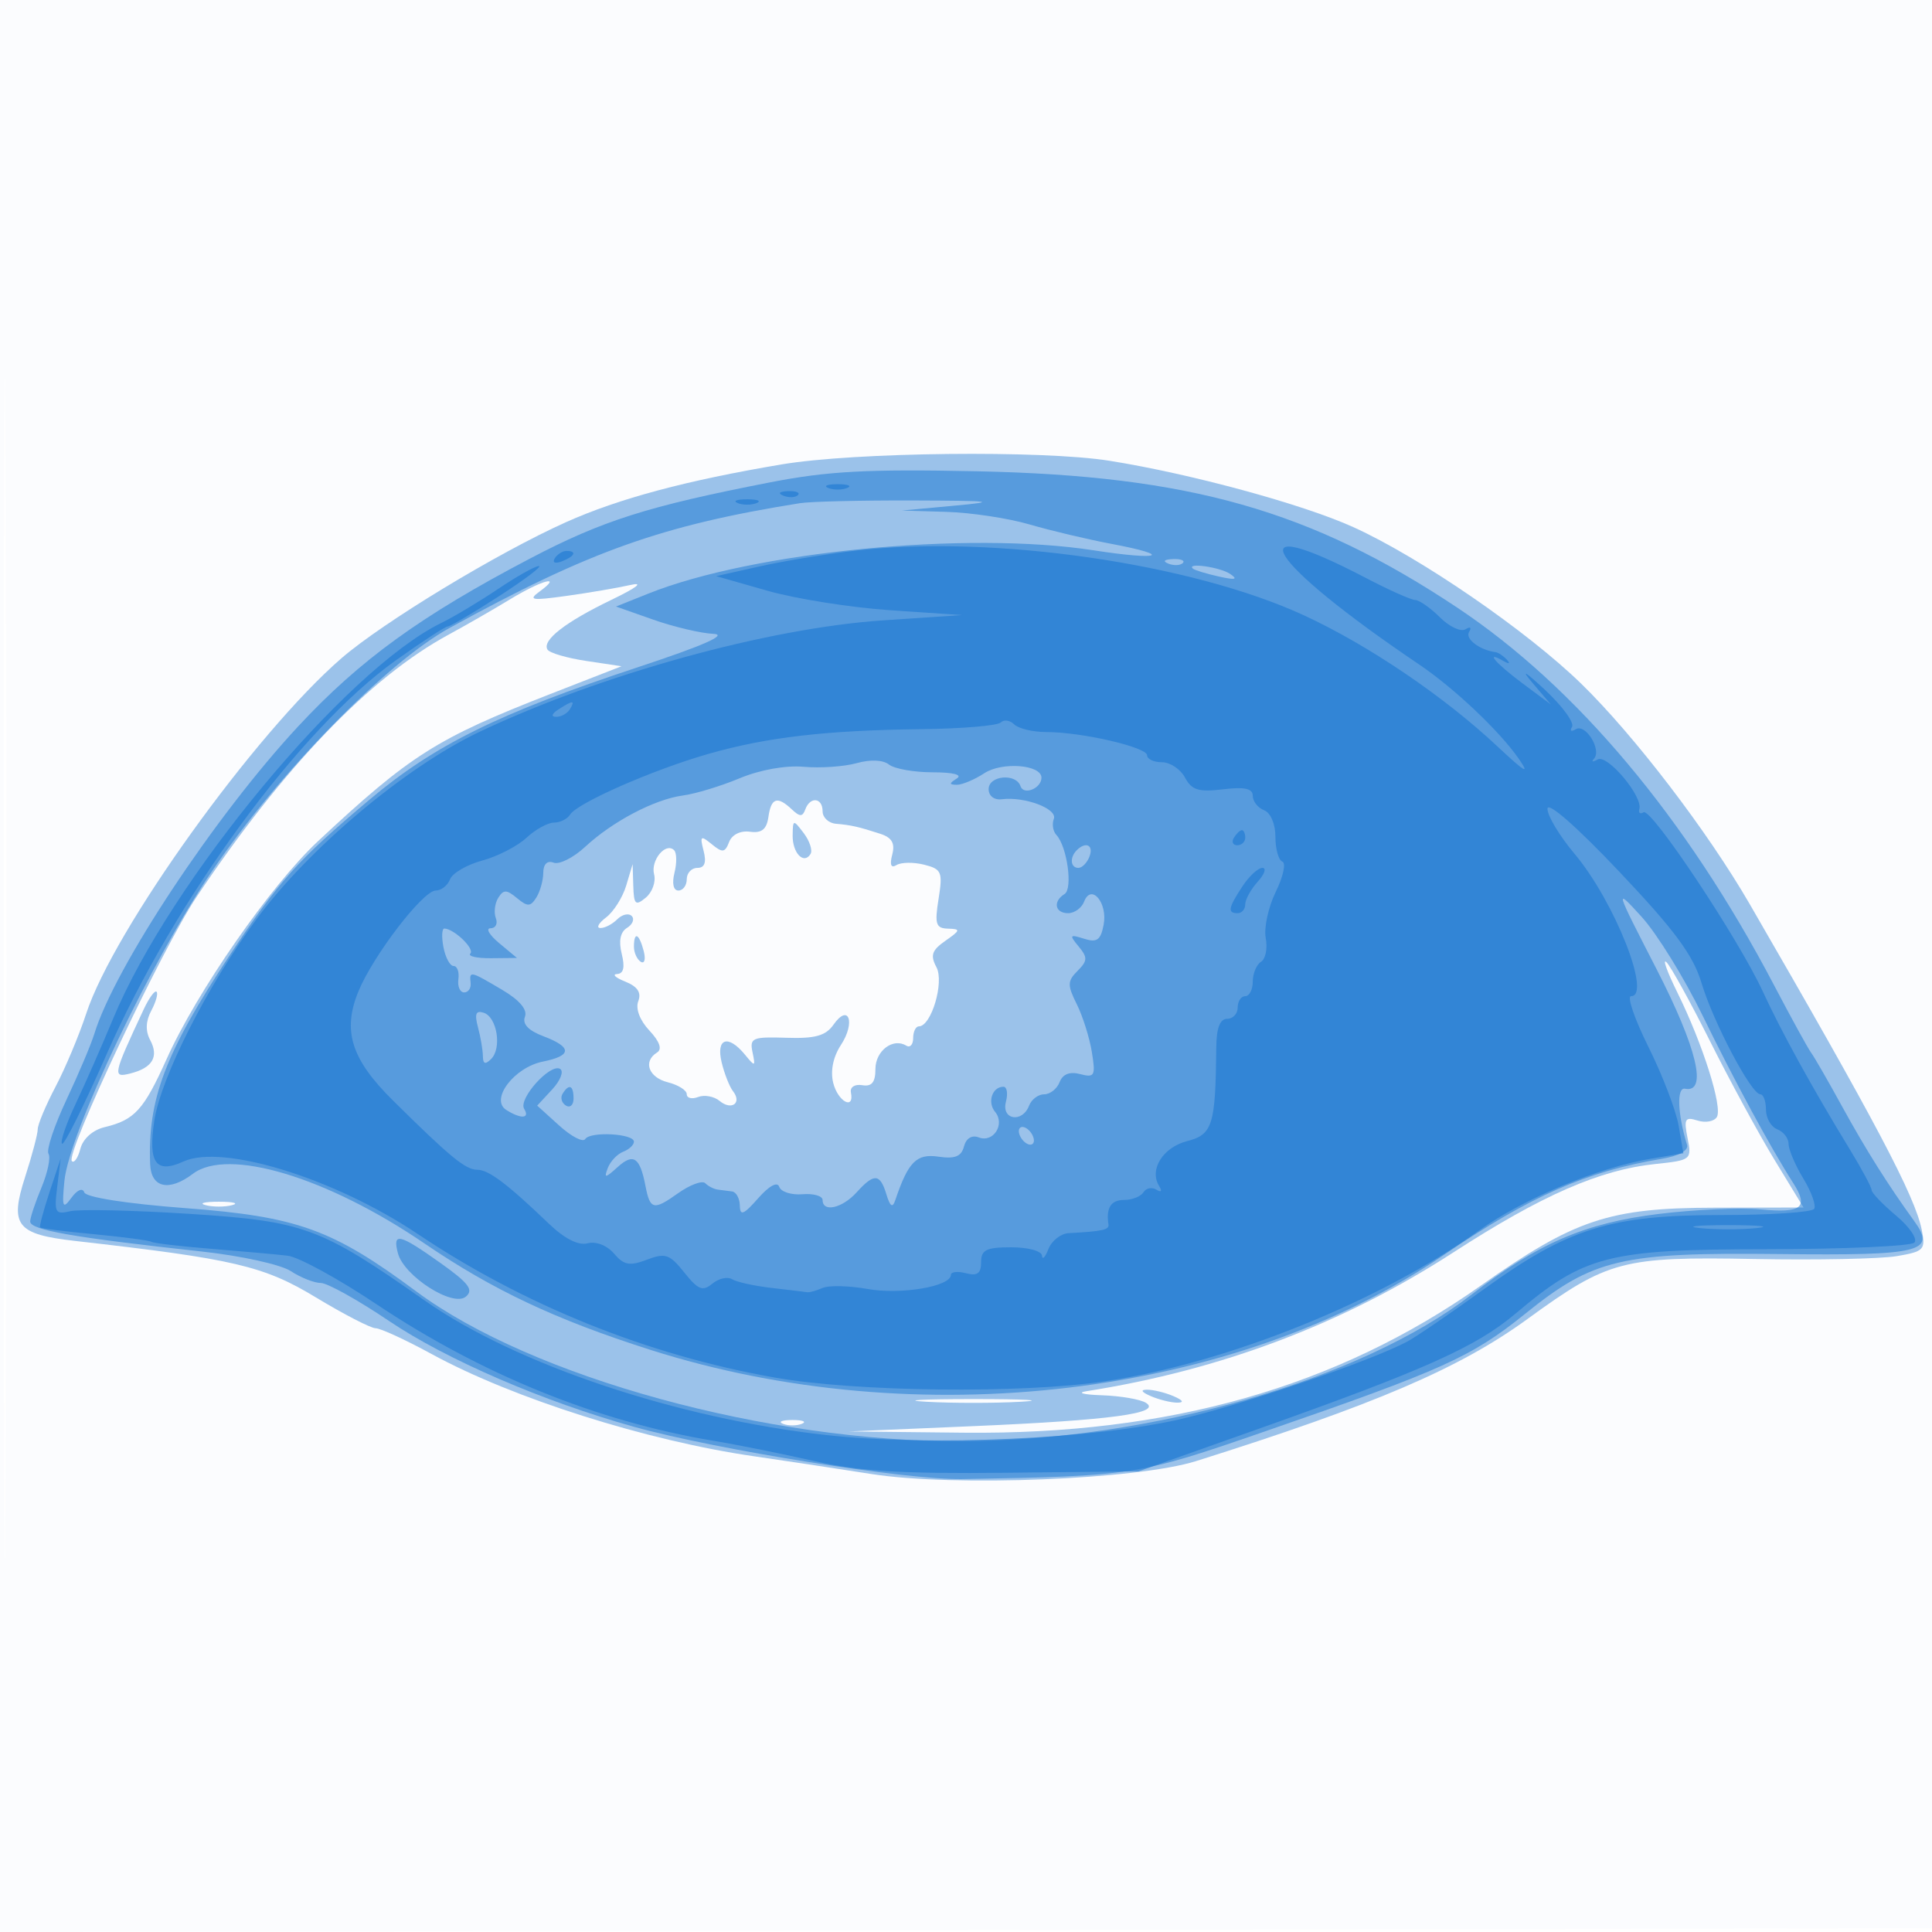 <svg xmlns="http://www.w3.org/2000/svg" width="256" height="256"><path fill-opacity=".016" d="M0 128.004v128.004l128.25-.254 128.25-.254.254-127.75L257.008 0H0v128.004m.485.496c0 70.4.119 99.053.265 63.672.146-35.38.146-92.98 0-128C.604 29.153.485 58.1.485 128.5" fill="#1976D2" fill-rule="evenodd"/><path fill-opacity=".422" d="M103.601 61.531c-12.607 2.117-21.618 4.529-28.592 7.654-9.042 4.051-24.258 13.271-29.756 18.029-11.488 9.942-30.194 35.983-33.83 47.095-.935 2.855-2.762 7.212-4.061 9.683S5 148.998 5 149.627c0 .629-.75 3.466-1.667 6.305-2.083 6.449-1.167 7.616 6.667 8.504 21.041 2.383 24.938 3.297 31.844 7.47 3.727 2.252 7.296 4.094 7.932 4.094.635 0 3.983 1.543 7.44 3.428 10.757 5.869 28.561 11.507 42.784 13.549 3.575.514 10.55 1.568 15.5 2.343 10.909 1.708 35.202.735 43-1.721 23.609-7.438 34.923-12.29 43.9-18.826 10.671-7.771 12.589-8.278 30.06-7.95 8.229.155 16.713-.014 18.854-.376 3.633-.614 3.856-.847 3.331-3.472-.894-4.469-6.12-14.365-22.82-43.214-5.569-9.62-15.264-22.3-22.287-29.149-7.175-6.995-21.379-16.759-30.207-20.762-6.713-3.043-21.536-7.077-32.331-8.798-8.87-1.415-33.757-1.14-43.399.479M67.5 79.464c-2.2 1.338-5.8 3.407-8 4.598-10.505 5.689-21.909 17.545-33.447 34.773-4.56 6.808-17.442 34.109-16.527 35.024.304.305.814-.444 1.133-1.664.345-1.32 1.645-2.471 3.21-2.844 3.967-.945 5.184-2.284 8.211-9.029 3.997-8.91 13.801-23.019 20.04-28.843 12.257-11.441 15.72-13.635 30.807-19.521l9.428-3.678-4.654-.698c-2.56-.383-4.879-1.061-5.154-1.506-.757-1.225 2.349-3.645 8.456-6.589 3.431-1.654 4.37-2.393 2.497-1.967-1.65.376-5.435 1.022-8.411 1.436-4.686.652-5.163.571-3.559-.601 3.105-2.271.227-1.478-4.03 1.109m34.32 28.786c-.234 1.646-.891 2.172-2.447 1.958-1.257-.173-2.386.385-2.762 1.363-.543 1.416-.874 1.458-2.296.292-1.476-1.211-1.597-1.111-1.082.887.397 1.542.137 2.25-.827 2.25-.773 0-1.406.675-1.406 1.5s-.499 1.5-1.108 1.5c-.665 0-.872-.942-.519-2.352.325-1.293.303-2.639-.049-2.991-1.11-1.11-3.138 1.337-2.651 3.2.256.98-.24 2.369-1.103 3.085-1.363 1.131-1.581.924-1.656-1.57l-.086-2.872-.853 2.845c-.469 1.565-1.668 3.463-2.664 4.218-.996.756-1.339 1.388-.761 1.405.578.018 1.583-.5 2.233-1.151.651-.651 1.516-.852 1.921-.446.406.406.128 1.115-.618 1.576-.891.55-1.132 1.734-.702 3.446.444 1.772.247 2.627-.615 2.67-.698.035-.209.488 1.086 1.007 1.627.652 2.159 1.452 1.721 2.592-.381.993.204 2.54 1.471 3.888 1.356 1.443 1.721 2.475 1.028 2.904-1.91 1.18-1.143 3.312 1.425 3.957 1.375.345 2.5 1.054 2.5 1.577 0 .522.681.688 1.513.369.832-.32 2.111-.084 2.842.522 1.579 1.311 3 .281 1.774-1.287-.469-.601-1.149-2.33-1.51-3.842-.762-3.19.868-3.717 3.095-1 1.341 1.636 1.406 1.614.999-.326-.397-1.894-.005-2.061 4.484-1.913 3.827.126 5.216-.262 6.257-1.748 2.006-2.865 2.938-.291.977 2.701-1.039 1.586-1.418 3.451-1.022 5.029.623 2.482 2.822 3.664 2.341 1.257-.14-.698.522-1.12 1.5-.956 1.268.213 1.75-.377 1.75-2.143 0-2.413 2.335-4.18 4.09-3.095.501.309.91-.14.91-.997s.34-1.559.756-1.559c1.649 0 3.389-5.861 2.328-7.843-.84-1.569-.611-2.241 1.188-3.497 2.013-1.405 2.047-1.56.35-1.608-1.617-.045-1.791-.593-1.255-3.945.57-3.564.408-3.947-1.918-4.531-1.398-.35-3.041-.328-3.653.05-.731.452-.926-.021-.57-1.383.394-1.506-.04-2.259-1.592-2.762-2.889-.937-3.835-1.15-5.884-1.329-.963-.083-1.75-.827-1.75-1.652 0-1.815-1.652-1.995-2.292-.25-.366 1-.723 1-1.783 0-1.921-1.812-2.744-1.547-3.105 1m3.212 2.441c-.034 2.339 1.475 3.915 2.367 2.473.295-.478-.109-1.723-.899-2.767-1.389-1.835-1.437-1.825-1.468.294M84 125.441c0 .793.408 1.693.907 2.001.498.309.671-.34.383-1.441-.611-2.335-1.29-2.63-1.29-.56m138.254 6.059c3.368 6.82 6.032 15.227 5.235 16.518-.362.585-1.514.791-2.561.459-1.652-.524-1.826-.218-1.318 2.323.573 2.866.484 2.937-4.262 3.435-7.393.776-15.07 4.14-26.839 11.759-14.579 9.439-30.707 15.536-48.509 18.34-1.375.216-.475.462 2 .545 2.475.083 5.107.536 5.849 1.006 2.172 1.377-4.722 2.307-22.849 3.084l-16.5.706 15.142.163c27.227.292 49.461-6.021 68.526-19.456 12.536-8.834 17.021-10.33 31.071-10.358l11.739-.024-3.806-6.25c-2.094-3.437-5.948-10.525-8.565-15.75-2.617-5.225-5.223-9.95-5.79-10.5-.568-.55.079 1.25 1.437 4m-203.216 2.246c-4.096 8.766-4.165 9.098-1.759 8.491 2.928-.74 3.801-2.219 2.616-4.433-.641-1.199-.591-2.504.151-3.89.614-1.147.928-2.274.697-2.504-.23-.23-.997.821-1.705 2.336m8.212 25.943c.962.252 2.538.252 3.5 0 .962-.251.175-.457-1.75-.457s-2.712.206-1.75.457M152.5 185c1.1.473 2.675.859 3.5.859.945 0 .761-.317-.5-.859-1.1-.473-2.675-.859-3.5-.859-.945 0-.761.317.5.859m-29.75.74c3.438.196 9.063.196 12.5 0 3.438-.195.625-.355-6.25-.355s-9.687.16-6.25.355m-19 2.922c.688.278 1.813.278 2.5 0 .688-.277.125-.504-1.25-.504s-1.937.227-1.25.504" fill="#1976D2" fill-rule="evenodd"/><path fill-opacity=".517" d="M102 63.922c-16.185 3.156-22.174 5.057-31.758 10.082-14.483 7.592-22.54 13.427-30.763 22.278C28.487 108.114 15.188 128.183 12.496 137c-.42 1.375-2.083 5.307-3.696 8.738-1.613 3.431-2.681 6.645-2.373 7.144.308.498-.112 2.514-.934 4.48C4.672 159.327 4 161.349 4 161.854c0 1.129 5.646 2.115 22.816 3.987 5.144.561 10.39 1.719 11.715 2.587 1.319.865 3.11 1.572 3.979 1.572.869 0 4.948 2.272 9.064 5.05 7.55 5.095 20.461 10.672 32.426 14.006 10.954 3.053 36.105 7.058 43.5 6.927 22.722-.403 23.244-.485 40-6.277 23.708-8.195 27.495-9.904 34.561-15.6 9.066-7.31 12.739-8.174 33.758-7.939 18.77.211 20.784-.283 17.823-4.37-3.517-4.856-6.448-9.518-9.617-15.297-1.809-3.3-3.625-6.45-4.035-7-.41-.55-2.634-4.6-4.943-9-11.624-22.148-26.168-39.478-41.945-49.981-19.386-12.906-35.498-17.484-63.602-18.072-14.582-.305-19.804-.025-27.5 1.475m4 2.75c-18.27 2.918-27.94 6.362-46.46 16.55-8.329 4.582-22.546 19.132-31.391 32.126-8.109 11.915-19.01 34.779-19.618 41.147-.335 3.521-.221 3.787.943 2.202.768-1.046 1.478-1.341 1.691-.702.218.654 5.62 1.498 13.323 2.081 14.955 1.132 19.523 2.778 30.694 11.059 15.335 11.368 46.554 19.935 72.28 19.833 25.009-.098 52.944-8.137 67.538-19.435 8.767-6.787 15.034-9.487 24.785-10.68 4.776-.584 10.842-.855 13.48-.602 5.473.526 6.432-.238 4.358-3.473-2.996-4.673-7.8-13.551-12.054-22.278-2.412-4.95-6.027-10.8-8.031-13-3.617-3.969-3.601-3.916 1.96 6.907 5.369 10.45 6.799 16.447 3.779 15.852-1.126-.222-1.001 3.282.264 7.454.222.732-1.101 1.459-3.336 1.833-10.062 1.684-17.423 4.932-28.92 12.759-27.633 18.815-69.73 23.836-105.148 12.542-12.525-3.994-20.818-7.902-29.896-14.088-12.903-8.793-26.035-12.742-30.682-9.227-3.173 2.4-5.544 1.864-5.665-1.282-.332-8.614 1.983-14.713 10.453-27.538 6.58-9.964 9.003-12.666 18.622-20.759 8.615-7.25 17.153-11.464 35.518-17.532 8.823-2.915 12.047-4.343 10.013-4.437-1.65-.077-5.222-.921-7.939-1.877l-4.939-1.739 4.292-1.717c13.884-5.555 42.318-8.321 58.978-5.736 8.835 1.371 10.717.722 2.437-.84-3.206-.605-8.119-1.769-10.917-2.587-2.798-.819-7.748-1.567-11-1.665l-5.912-.176 7-.647c5.883-.544 5.005-.653-5.5-.687-6.875-.022-13.625.139-15 .359m48.813 8.011c.721.289 1.584.253 1.916-.079.332-.332-.258-.568-1.312-.525-1.165.048-1.402.285-.604.604m3.27.676c.23.198 1.767.662 3.417 1.031 2.191.49 2.595.397 1.5-.344-1.35-.914-5.92-1.552-4.917-.687m-44.577 25.762c-1.647.46-4.797.677-7 .482-2.404-.213-5.806.396-8.506 1.523-2.475 1.033-5.85 2.058-7.5 2.278-3.76.502-9.323 3.423-12.984 6.819-1.544 1.431-3.417 2.369-4.162 2.083-.837-.321-1.36.189-1.369 1.337-.009 1.021-.424 2.503-.924 3.293-.772 1.22-1.157 1.229-2.561.064-1.381-1.146-1.789-1.15-2.484-.026-.457.739-.599 1.948-.316 2.685.282.738-.034 1.341-.704 1.341-.67 0-.155.885 1.143 1.967l2.361 1.966-3.417.034c-1.879.018-3.123-.26-2.765-.618.614-.614-2.11-3.249-3.429-3.317-.337-.018-.397 1.093-.134 2.468s.87 2.5 1.35 2.5c.479 0 .764.787.633 1.75s.212 1.75.762 1.75.938-.562.861-1.25c-.181-1.633-.093-1.615 4.138.882 2.335 1.378 3.416 2.646 3.056 3.586-.37.963.456 1.837 2.443 2.587 3.835 1.448 3.813 2.583-.066 3.359-3.806.761-7.036 5.024-4.853 6.406 1.946 1.232 3.179 1.157 2.375-.144-.817-1.322 3.477-6.087 4.767-5.29.511.316.036 1.54-1.056 2.719L71.18 146.5l2.918 2.642c1.605 1.453 3.154 2.26 3.442 1.793.647-1.047 6.455-.735 6.458.346.001.43-.638 1.027-1.421 1.328-.782.3-1.702 1.273-2.043 2.162-.531 1.385-.342 1.365 1.324-.142 2.073-1.876 2.938-1.286 3.667 2.503.612 3.176 1.08 3.286 4.28 1.007 1.607-1.144 3.245-1.756 3.641-1.359.396.396 1.133.776 1.637.845.505.069 1.367.181 1.917.25s1.014.912 1.032 1.875c.025 1.407.501 1.216 2.426-.97 1.459-1.658 2.552-2.251 2.796-1.518.221.662 1.604 1.103 3.073.982 1.47-.122 2.673.223 2.673.767 0 1.677 2.595 1.094 4.5-1.011 2.325-2.57 3.109-2.52 3.951.25.503 1.655.817 1.854 1.189.75 1.707-5.06 2.803-6.162 5.707-5.736 2.184.321 3.038-.019 3.385-1.348.286-1.093 1.044-1.555 1.967-1.201 1.933.742 3.518-1.748 2.158-3.388-1.064-1.281-.382-3.327 1.108-3.327.466 0 .612.9.325 2-.625 2.387 2.173 2.843 3.072.5.316-.825 1.216-1.5 2-1.5.783 0 1.703-.726 2.043-1.613.408-1.063 1.34-1.426 2.728-1.062 1.916.5 2.057.234 1.546-2.918-.31-1.908-1.209-4.763-1.999-6.346-1.262-2.531-1.249-3.063.107-4.419 1.33-1.331 1.349-1.774.135-3.236-1.26-1.518-1.186-1.625.714-1.022 1.717.546 2.211.194 2.602-1.849.558-2.919-1.645-5.522-2.59-3.061-.322.84-1.274 1.526-2.117 1.526-1.753 0-2.045-1.564-.472-2.536 1.122-.694.344-6.309-1.086-7.836-.449-.479-.6-1.436-.335-2.126.512-1.334-3.858-2.982-6.888-2.598-1.015.129-1.75-.435-1.75-1.341 0-1.814 3.639-2.146 4.226-.386.415 1.247 2.774.288 2.774-1.128 0-1.73-5.212-2.14-7.571-.595-1.297.85-2.937 1.539-3.644 1.531-1.043-.013-1.043-.169.004-.834.779-.494-.487-.818-3.196-.818-2.468 0-5.073-.461-5.79-1.024-.8-.63-2.458-.702-4.297-.188m29.161 11.546c-.956.955-.822 2.333.226 2.333.491 0 1.152-.675 1.469-1.5.585-1.524-.481-2.048-1.695-.833m-79.332 23.449c.351 1.311.644 3.037.651 3.834.01 1.042.319 1.145 1.099.365 1.44-1.44.78-5.538-.987-6.121-1.045-.344-1.239.144-.763 1.922m11.208 8.815c-.317.512-.118 1.213.441 1.559.559.345 1.016-.074 1.016-.931 0-1.757-.6-2.015-1.457-.628M135 149.882c0 .55.45 1.278 1 1.618.55.34 1 .168 1-.382s-.45-1.278-1-1.618c-.55-.34-1-.168-1 .382m-82.276 16.171c.794 3.036 7.277 7.191 8.996 5.764 1.079-.895.407-1.788-3.362-4.468-5.478-3.895-6.367-4.1-5.634-1.296" fill="#1976D2" fill-rule="evenodd"/><path fill-opacity=".586" d="M109.75 64.662c.688.278 1.813.278 2.5 0 .688-.277.125-.504-1.25-.504s-1.937.227-1.25.504m-5.937 1.021c.721.289 1.584.253 1.916-.079.332-.332-.258-.568-1.312-.525-1.165.048-1.402.285-.604.604m-6.063.979c.688.278 1.813.278 2.5 0 .688-.277.125-.504-1.25-.504s-1.937.227-1.25.504m15.723 6.286c-3.864.445-9.623 1.39-12.798 2.1l-5.771 1.292 6.798 1.94c3.739 1.068 11.073 2.229 16.298 2.58l9.5.64-10.5.703c-15.231 1.021-37.395 7.147-53.5 14.788-9.756 4.629-22.627 15.452-29.539 24.839-6.533 8.871-12.658 20.966-13.516 26.686-.839 5.597.208 7.055 3.869 5.387 5.184-2.362 20.048 2.236 31.027 9.599 14.076 9.441 30.405 16.02 47.163 19.004 10.846 1.931 32.87 2.185 43.996.509 16.271-2.453 36.433-10.591 49.5-19.982 5.848-4.202 15.729-8.325 22.778-9.503l4.278-.715-.629-3.658c-.345-2.011-2.14-6.694-3.987-10.407-1.848-3.713-2.892-6.75-2.32-6.75 2.783 0-2.202-12.579-7.468-18.845-2.009-2.389-3.63-5.089-3.603-6 .03-.987 3.868 2.378 9.516 8.345 7.356 7.77 9.787 11.062 10.901 14.764 1.575 5.231 6.595 14.733 7.784 14.735.412.001.75.915.75 2.032 0 1.118.675 2.291 1.5 2.607.825.317 1.5 1.192 1.5 1.945 0 .753.877 2.81 1.948 4.572 1.072 1.762 1.72 3.573 1.441 4.024-.279.452-5.81.821-12.291.821-14.729 0-20.297 1.741-31.512 9.855-4.447 3.217-9.025 6.342-10.172 6.944-4.914 2.581-21.607 8.287-29.914 10.226-11.323 2.643-33.35 3.641-47 2.13-19.743-2.186-41.167-9.36-53.21-17.819-13.858-9.734-16.002-10.522-31.29-11.499-7.425-.474-14.484-.63-15.688-.346-2.008.474-2.15.208-1.729-3.238l.458-3.753-1.477 4.46c-.812 2.453-1.373 4.565-1.245 4.692.127.127 3.37.529 7.206.894 3.836.364 7.227.813 7.534.999.308.185 3.908.606 8 .935 4.093.328 8.619.737 10.059.907 1.44.17 6.702 3.041 11.694 6.38 13.987 9.355 29.311 15.575 44.688 18.138 3.3.55 9.375 1.772 13.5 2.716 5.797 1.327 11.516 1.674 25.189 1.527l17.689-.19 15.311-5.424c22.524-7.981 29.358-11.033 34.601-15.454 9.202-7.759 12.219-8.533 33.376-8.558 10.267-.012 19.042-.403 19.5-.87.459-.466-.629-2.073-2.416-3.572s-3.25-3.024-3.25-3.388c0-.364-1.31-2.806-2.91-5.427-4.939-8.087-9.045-15.539-11.499-20.867-3.241-7.036-14.787-24.395-15.807-23.764-.459.283-.71.085-.559-.439.482-1.674-4.25-7.294-5.525-6.562-.66.378-.878.331-.485-.104 1.057-1.171-1.131-4.699-2.42-3.902-.607.375-.828.236-.491-.31.337-.546-1.275-2.753-3.582-4.904-2.615-2.44-3.259-2.813-1.708-.99l2.486 2.923-3.75-2.792c-3.604-2.682-5.098-4.448-2.5-2.953.726.418.901.338.417-.191-.459-.5-1.134-.949-1.5-.996-2.102-.273-4.065-1.77-3.507-2.673.372-.601.171-.754-.469-.359-.615.38-2.139-.33-3.386-1.577-1.247-1.247-2.726-2.284-3.287-2.303-.56-.02-3.489-1.328-6.509-2.908-17.522-9.165-13.308-2.281 6.991 11.42 4.666 3.149 10.639 8.791 13.22 12.486 1.577 2.258.882 1.861-2.812-1.606-7.042-6.608-17.087-13.414-25.615-17.354-14.91-6.889-41.121-10.685-59.32-8.592m-39.966 1.041c-.35.566.051.734.941.393 1.732-.665 2.049-1.382.611-1.382-.518 0-1.216.445-1.552.989M66 78.038c-2.475 1.667-5.85 3.689-7.5 4.494-12.743 6.219-35.907 34.133-43.498 52.418-1.495 3.603-3.74 8.705-4.989 11.338-1.248 2.634-2.055 5.004-1.793 5.266.263.262 2.906-5.043 5.875-11.789 9.109-20.7 25.585-43.154 38.345-52.26C55.913 85.027 59.019 83 59.343 83c.324 0 3.374-1.8 6.778-4 3.404-2.2 5.782-3.998 5.284-3.996-.498.003-2.93 1.368-5.405 3.034M74 94c-.901.582-1.025.975-.309.985.655.008 1.469-.435 1.809-.985.767-1.242.421-1.242-1.5 0m58.6 1.733c-.421.422-5.116.819-10.433.882-12.695.15-20.535 1.06-28.317 3.285-7.345 2.1-17.361 6.499-18.315 8.043-.359.582-1.32 1.057-2.136 1.057-.815 0-2.457.908-3.648 2.017-1.191 1.11-3.826 2.465-5.855 3.011-2.03.547-3.948 1.664-4.262 2.483-.314.819-1.168 1.489-1.897 1.489-1.674 0-8.216 8.508-10.207 13.274-2.197 5.259-1.024 9.043 4.499 14.509 7.608 7.53 9.659 9.217 11.209 9.217 1.508 0 3.952 1.841 9.493 7.148 2.087 1.999 3.904 2.919 5.134 2.598 1.115-.292 2.563.272 3.496 1.362 1.318 1.54 2.068 1.68 4.356.809 2.448-.93 3.016-.735 4.955 1.696 1.83 2.295 2.44 2.539 3.715 1.481.839-.697 2.019-.961 2.622-.588.604.373 2.967.893 5.252 1.155 2.285.263 4.398.518 4.697.567.298.049 1.217-.207 2.042-.569.825-.363 3.525-.298 6 .144 4.388.783 11-.345 11-1.877 0-.406.9-.503 2-.216 1.503.393 2 .031 2-1.457 0-1.644.68-1.98 4-1.98 2.23 0 4.031.493 4.07 1.113.039.613.424.214.856-.886s1.638-2.046 2.68-2.102c4.473-.241 5.387-.44 5.276-1.148-.347-2.196.32-3.25 2.059-3.25 1.068 0 2.224-.457 2.569-1.016.346-.559 1.117-.715 1.714-.346.65.402.797.205.366-.492-1.343-2.174.493-5.11 3.718-5.946 3.377-.875 3.756-2.099 3.856-12.45.024-2.531.491-3.75 1.436-3.75.77 0 1.4-.675 1.4-1.5s.45-1.5 1-1.5 1-.873 1-1.941.492-2.245 1.094-2.617c.602-.372.883-1.783.624-3.136-.258-1.352.339-4.112 1.327-6.132.988-2.021 1.382-3.824.876-4.007-.507-.184-.921-1.66-.921-3.282 0-1.698-.636-3.192-1.5-3.523-.825-.317-1.5-1.178-1.5-1.913 0-.971-1.081-1.207-3.948-.862-3.232.39-4.145.108-5.035-1.556-.598-1.117-1.972-2.031-3.052-2.031-1.081 0-1.965-.413-1.965-.917 0-1.079-8.677-3.083-13.349-3.083-1.788 0-3.709-.457-4.268-1.017-.559-.559-1.361-.671-1.783-.25M163.5 111c-.34.55-.141 1 .441 1s1.059-.45 1.059-1-.198-1-.441-1-.719.45-1.059 1m1.115 6.465c-1.876 2.862-1.993 3.535-.615 3.535.55 0 1-.527 1-1.171s.745-1.994 1.655-3 1.187-1.829.615-1.829c-.572 0-1.767 1.109-2.655 2.465m60.635 45.263c2.063.216 5.438.216 7.5 0 2.063-.215.375-.392-3.75-.392s-5.812.177-3.75.392" fill="#1976D2" fill-rule="evenodd"/></svg>